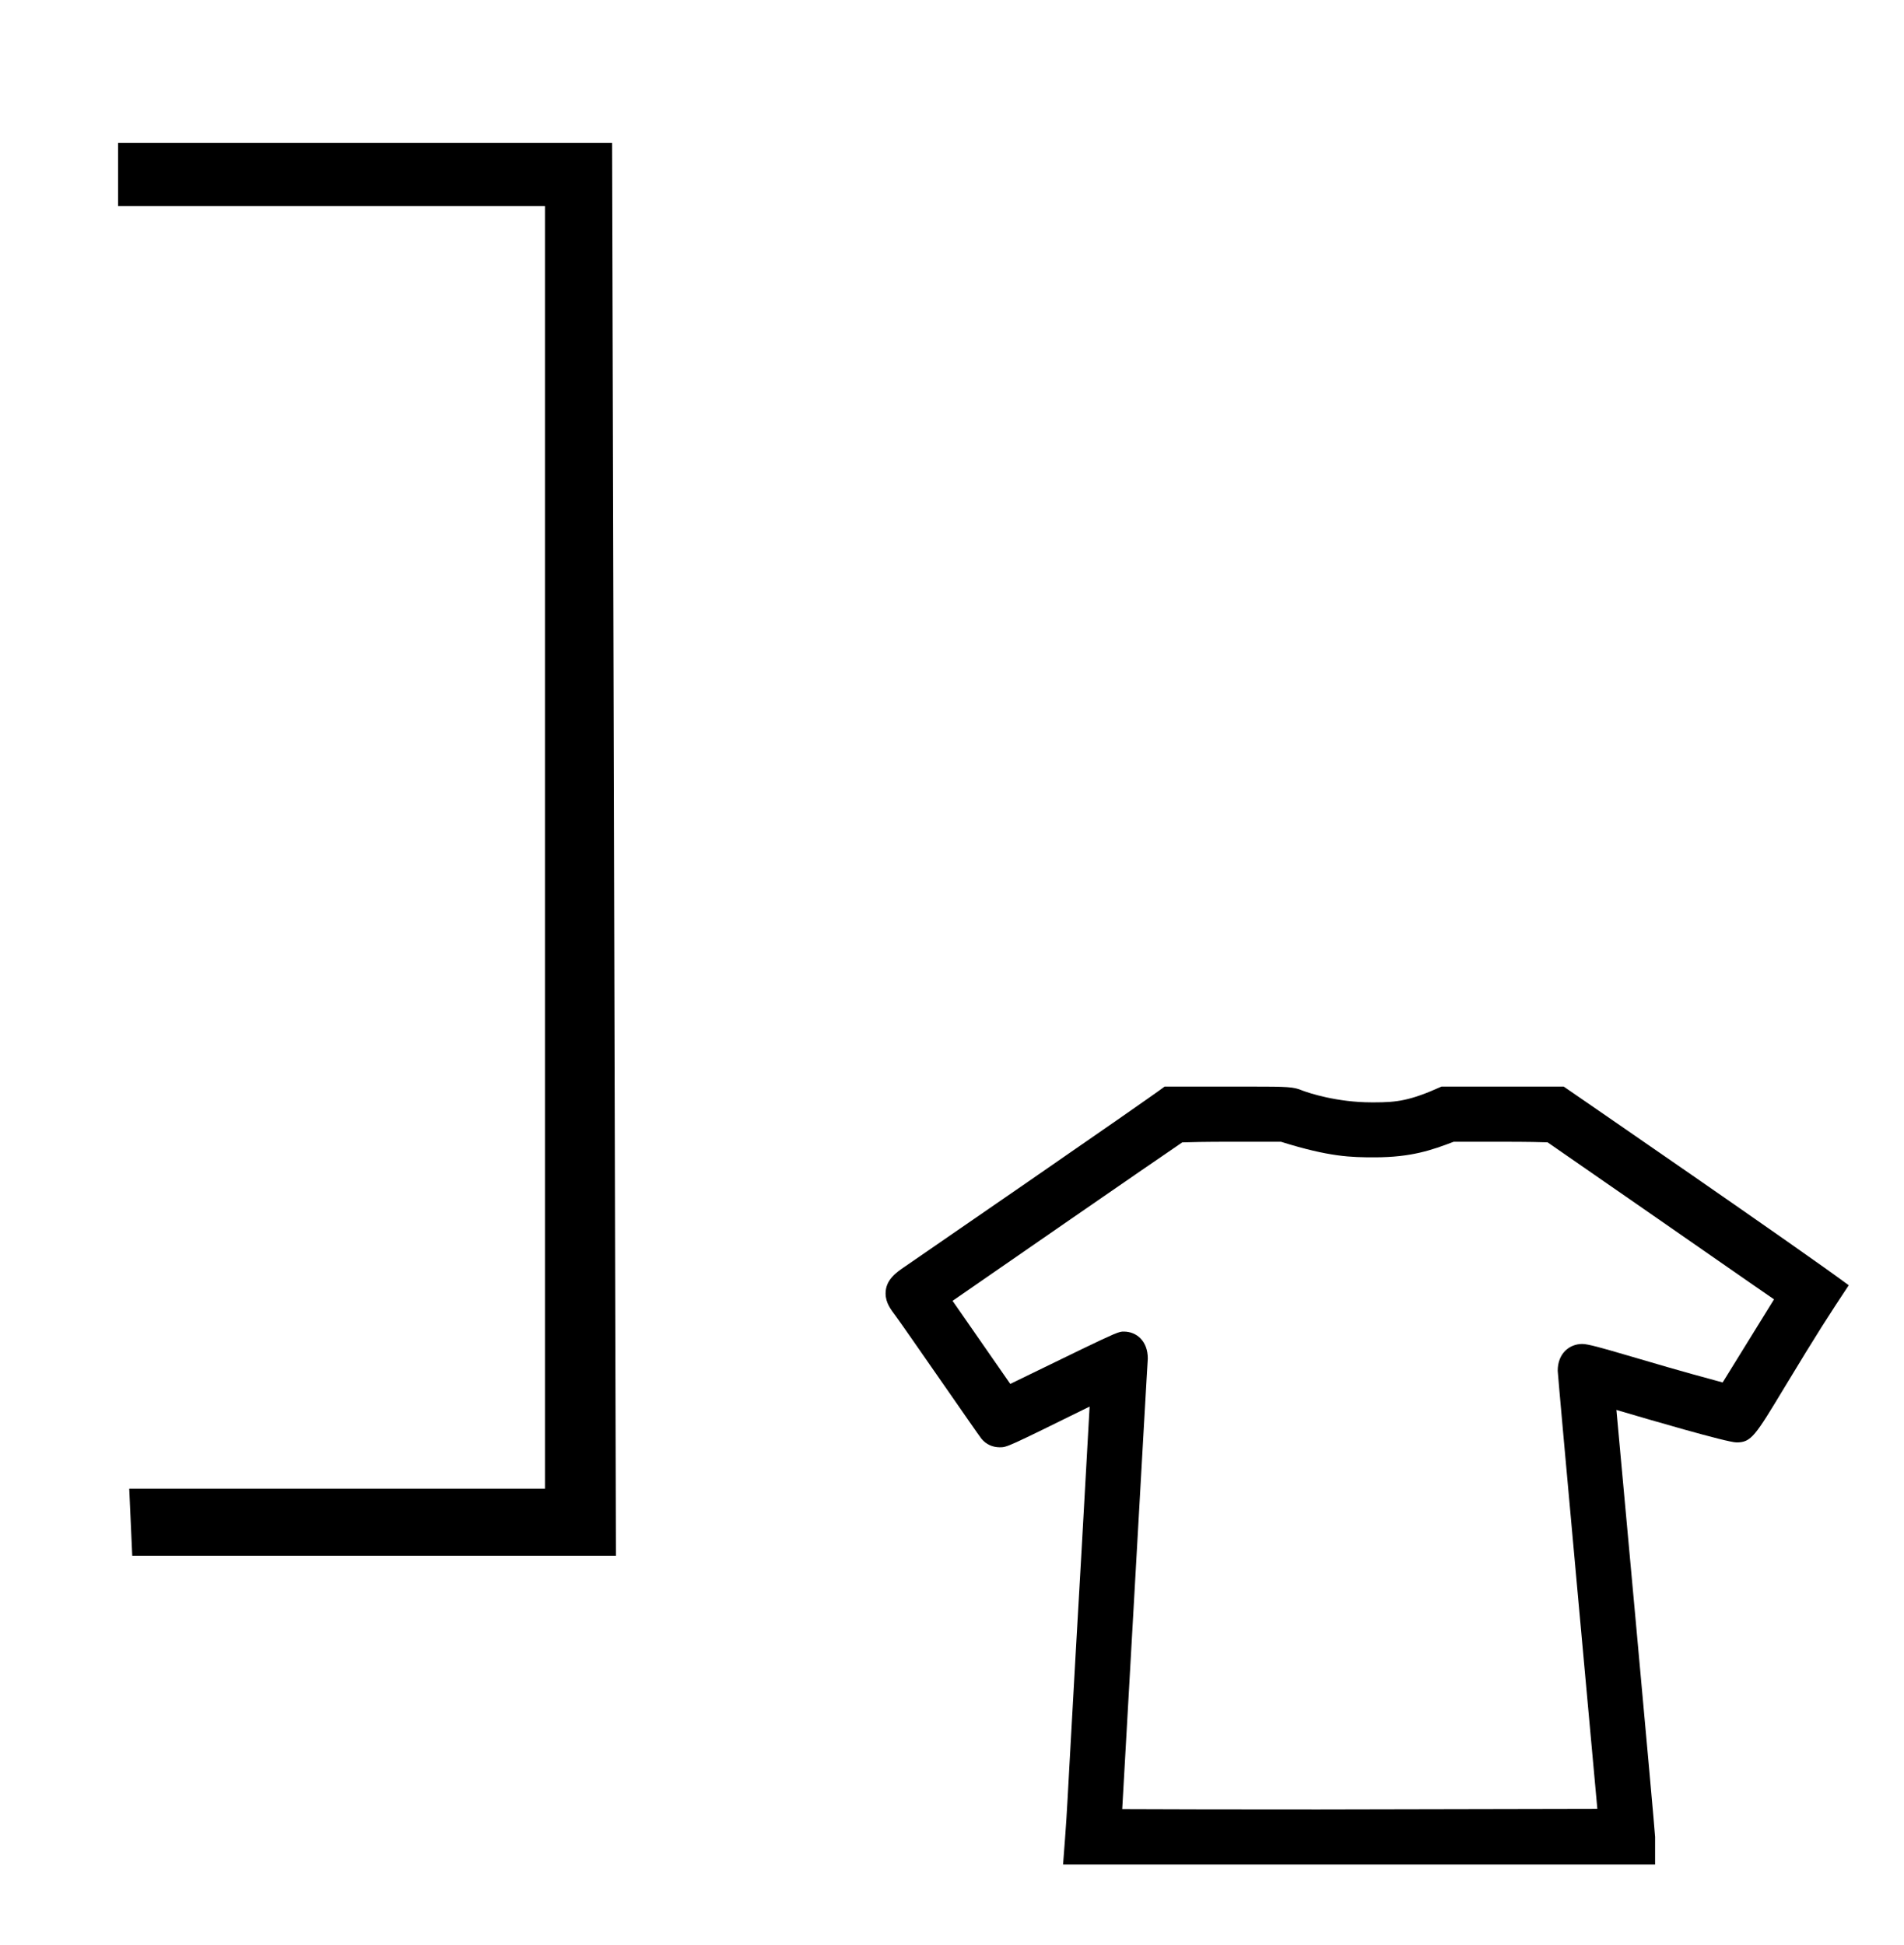 <?xml version="1.0" standalone="no"?>
<!DOCTYPE svg PUBLIC "-//W3C//DTD SVG 1.1//EN" "http://www.w3.org/Graphics/SVG/1.1/DTD/svg11.dtd" >
<svg xmlns="http://www.w3.org/2000/svg" xmlns:xlink="http://www.w3.org/1999/xlink" version="1.1" viewBox="-10 0 979 1000">
  <g transform="matrix(1 0 0 -1 0 800)">
   <path fill="currentColor"
d="M50.72 726.494v0v0v0zM304.728 726.494v0v0v0zM306.7 0v0v0v0zM306.7 0l-1.973 726.494h-254.008v-32.495h219.501v-659.506h-213.771l1.551 -34.493h248.7zM58 0v0v0v0zM56.449 34.493v0v0v0zM50.72 693.999v0v0v0zM2521.46 -406.479zM550.259 76.719
c-42.495 -20.94 -42.495 -20.94 -46.215 -20.94c-3.565 0 -7.003 1.431 -9.467 4.484c-1.656 2.047 -38.626 55.647 -43.892 62.845c-2.624 3.586 -5.329 6.838 -5.329 11.843c0 6.974 5.614 10.809 9.768 13.639
c1.344 0.916 123.45 84.924 133.699 92.67h33.797c4.053 0 7.596 0.004 10.708 0.004c18.699 0 21.804 -0.131 26.161 -1.974c0 0 0.472 -0.178 0.472 -0.178c2.968 -1.097 17.33 -5.962 35.344 -5.962
c0.435 0 0.866 -0 1.295 -0c11.475 0 18.425 0.788 34.575 8.111h62.861c1.473 -1.011 123.986 -85.263 146.546 -102.168c-9.921 -14.982 -16.033 -24.352 -32.928 -52.353
c-15.189 -25.174 -17.166 -28.45 -24.772 -28.45c-4.858 0 -45.191 11.801 -61.759 16.704c0.198 -2.196 19.893 -216.59 19.893 -219.585v-14.171h-304.411c1.727 22.452 1.727 22.452 3.27 51.023
c0.001 0 3.086 55.205 3.086 55.205c0 0 3.102 54.243 3.102 54.243zM811.319 -130.109c-0.353 4.104 -20.375 222.983 -20.375 225.244c0 8.886 5.983 13.786 12.655 13.786c5.724 0 29.698 -8.417 72.159 -19.795
l26.414 42.735c-3.743 2.596 -8.157 5.65 -12.02 8.299c-56.087 38.967 -56.087 38.967 -104.409 72.439c-2.732 0.108 -9.685 0.294 -23.733 0.295c-8.186 0 -16.372 0.003 -24.558 0.003
c-11.206 -4.274 -21.698 -8.008 -40.653 -8.008c-11.977 0 -23.061 0.139 -48.161 8.008h-25.846c-12.87 0 -21.298 -0.182 -24.901 -0.325l1.137 0.765l-0.002 -0.002
c-0.306 -0.204 -0.685 -0.459 -1.135 -0.763c-14.212 -9.613 -98.271 -67.743 -118.098 -81.48c4.306 -6.147 5.544 -7.918 29.67 -42.719c33.588 16.36 46.763 22.777 52.625 25.294
c0.206 0.187 0.418 0.352 0.636 0.498l-0.57 -0.47c3.726 1.596 4.462 1.596 5.668 1.596c6.499 0 12.361 -4.766 12.361 -13.877c0 -0.356 -1.076 -17.487 -2.064 -35.572l-11.091 -196.073
c19.246 -0.116 58.567 -0.172 100.734 -0.172z" />
  </g>

</svg>
